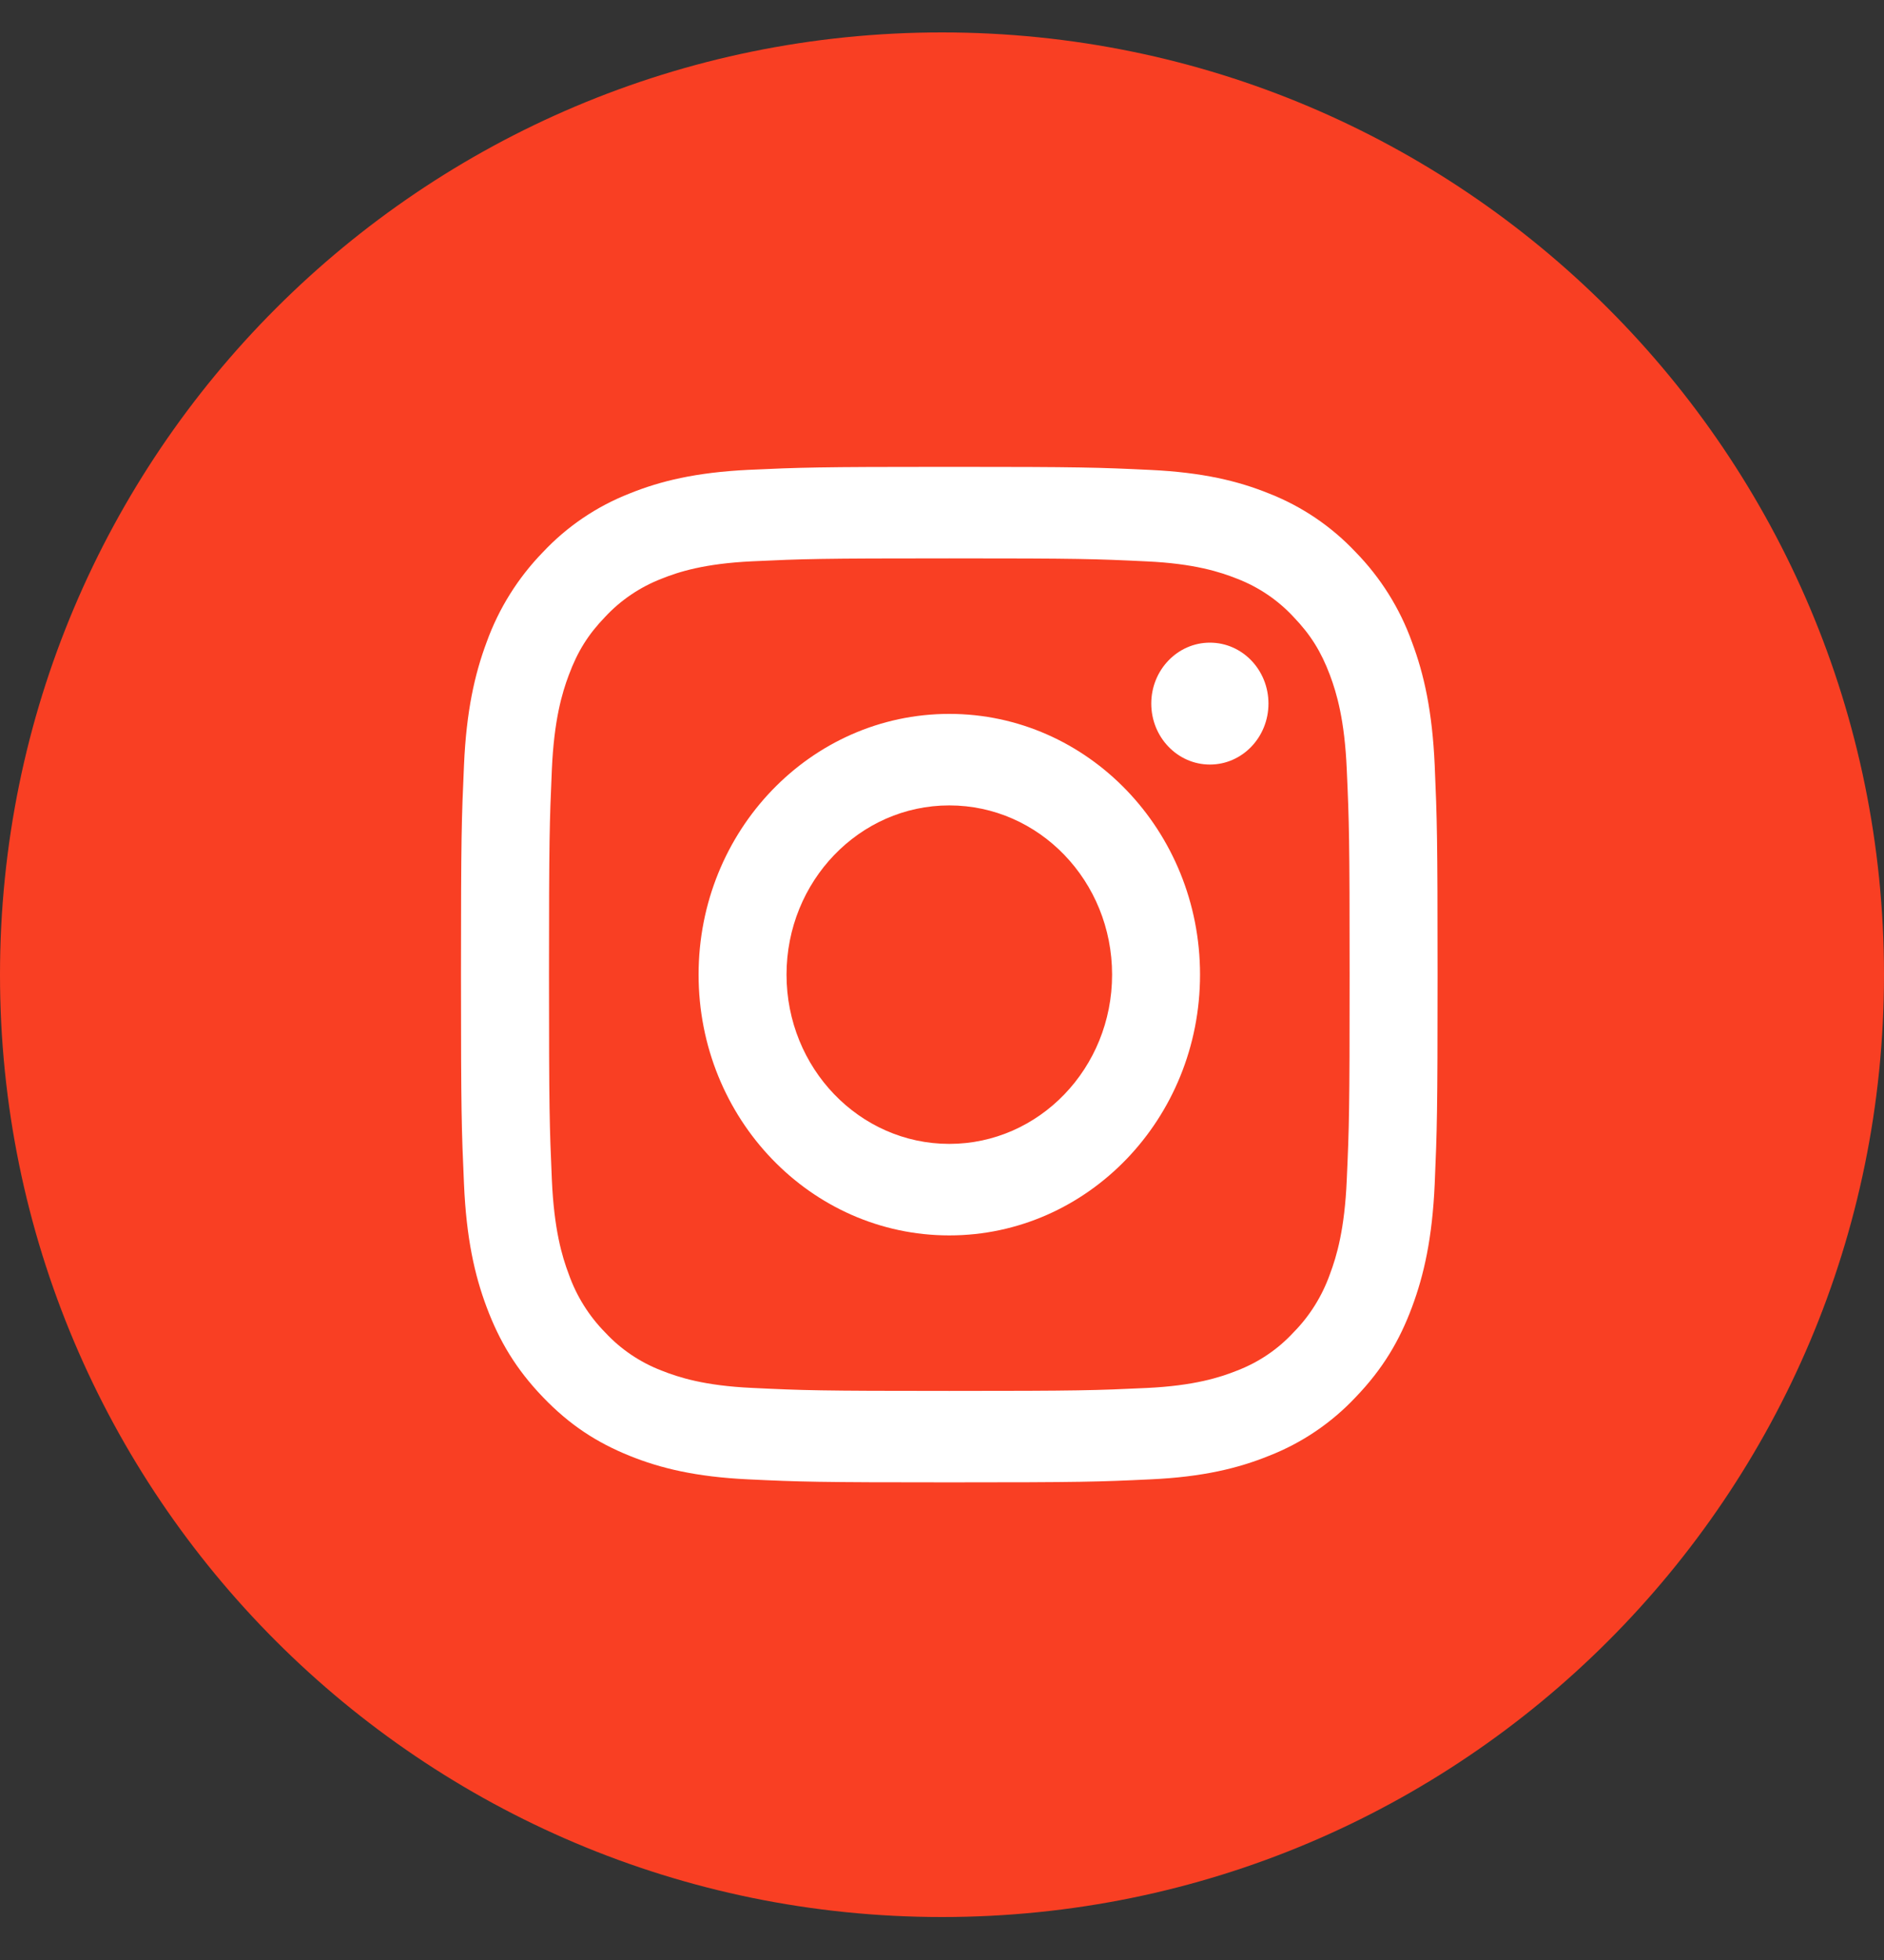 <svg width="25" height="26" viewBox="0 0 25 26" fill="none" xmlns="http://www.w3.org/2000/svg">
<rect x="0" y="0" width="25" height="26" fill="#333333" stroke="none"/>
<g id="image" clip-path="url(#clip0_751_2255)">
<g id="Group">
<path id="Vector" d="M25 12.93C25 19.834 19.404 25.43 12.5 25.43C5.597 25.43 0 19.834 0 12.93C0 6.026 5.596 0.43 12.5 0.43C19.403 0.43 25 6.026 25 12.93Z" fill="#F93F23"/>
<g id="Group_2">
<path id="Vector_2" d="M12.597 6.193C10.837 6.193 10.617 6.201 9.926 6.233C9.236 6.267 8.765 6.38 8.353 6.547C7.918 6.717 7.525 6.983 7.205 7.324C6.874 7.664 6.619 8.071 6.458 8.517C6.298 8.945 6.188 9.435 6.157 10.152C6.125 10.87 6.117 11.1 6.117 12.929C6.117 14.759 6.125 14.988 6.157 15.706C6.188 16.423 6.297 16.913 6.458 17.341C6.624 17.784 6.845 18.16 7.205 18.534C7.565 18.909 7.927 19.139 8.353 19.311C8.765 19.478 9.236 19.591 9.926 19.624C10.616 19.657 10.838 19.664 12.597 19.664C14.357 19.664 14.577 19.657 15.269 19.624C15.959 19.592 16.429 19.478 16.841 19.311C17.276 19.141 17.669 18.875 17.989 18.534C18.349 18.16 18.571 17.784 18.736 17.341C18.896 16.913 19.006 16.423 19.038 15.706C19.069 14.988 19.076 14.758 19.076 12.929C19.076 11.099 19.069 10.87 19.038 10.152C19.006 9.435 18.897 8.945 18.736 8.517C18.576 8.071 18.321 7.664 17.989 7.324C17.669 6.984 17.277 6.718 16.841 6.547C16.429 6.38 15.958 6.267 15.269 6.234C14.578 6.201 14.357 6.193 12.597 6.193ZM12.597 7.407C14.327 7.407 14.532 7.414 15.216 7.447C15.847 7.476 16.19 7.587 16.419 7.678C16.702 7.788 16.957 7.96 17.163 8.182C17.39 8.418 17.53 8.642 17.648 8.956C17.737 9.194 17.843 9.55 17.871 10.207C17.903 10.917 17.909 11.13 17.909 12.929C17.909 14.727 17.903 14.94 17.871 15.651C17.843 16.308 17.737 16.664 17.648 16.901C17.545 17.191 17.38 17.457 17.163 17.676C16.957 17.899 16.702 18.071 16.419 18.18C16.19 18.272 15.847 18.382 15.216 18.412C14.532 18.444 14.328 18.451 12.597 18.451C10.867 18.451 10.662 18.444 9.979 18.411C9.347 18.382 9.004 18.271 8.776 18.18C8.493 18.071 8.238 17.899 8.031 17.676C7.815 17.457 7.65 17.193 7.547 16.902C7.457 16.664 7.352 16.308 7.323 15.651C7.292 14.941 7.285 14.727 7.285 12.929C7.285 11.13 7.292 10.918 7.323 10.207C7.352 9.55 7.458 9.194 7.547 8.957C7.664 8.642 7.804 8.417 8.031 8.182C8.238 7.96 8.493 7.788 8.776 7.678C9.004 7.586 9.347 7.476 9.979 7.446C10.662 7.414 10.867 7.407 12.597 7.407Z" fill="white"/>
<path id="Vector_3" d="M12.597 15.174C11.405 15.174 10.437 14.169 10.437 12.929C10.437 11.689 11.405 10.684 12.597 10.684C13.79 10.684 14.757 11.689 14.757 12.929C14.757 14.169 13.79 15.174 12.597 15.174ZM12.597 9.47C10.759 9.47 9.27 11.019 9.27 12.929C9.27 14.839 10.759 16.388 12.597 16.388C14.434 16.388 15.924 14.839 15.924 12.929C15.924 11.019 14.434 9.47 12.597 9.47ZM16.832 9.333C16.832 9.78 16.485 10.142 16.055 10.142C15.626 10.142 15.277 9.78 15.277 9.333C15.277 8.887 15.626 8.525 16.055 8.525C16.485 8.525 16.832 8.887 16.832 9.333Z" fill="white"/>
</g>
</g>
</g>
<defs>
<clipPath id="clip0_751_2255">
<rect width="25" height="25" fill="white" transform="translate(0 0.43)"/>
</clipPath>
</defs>
</svg>
